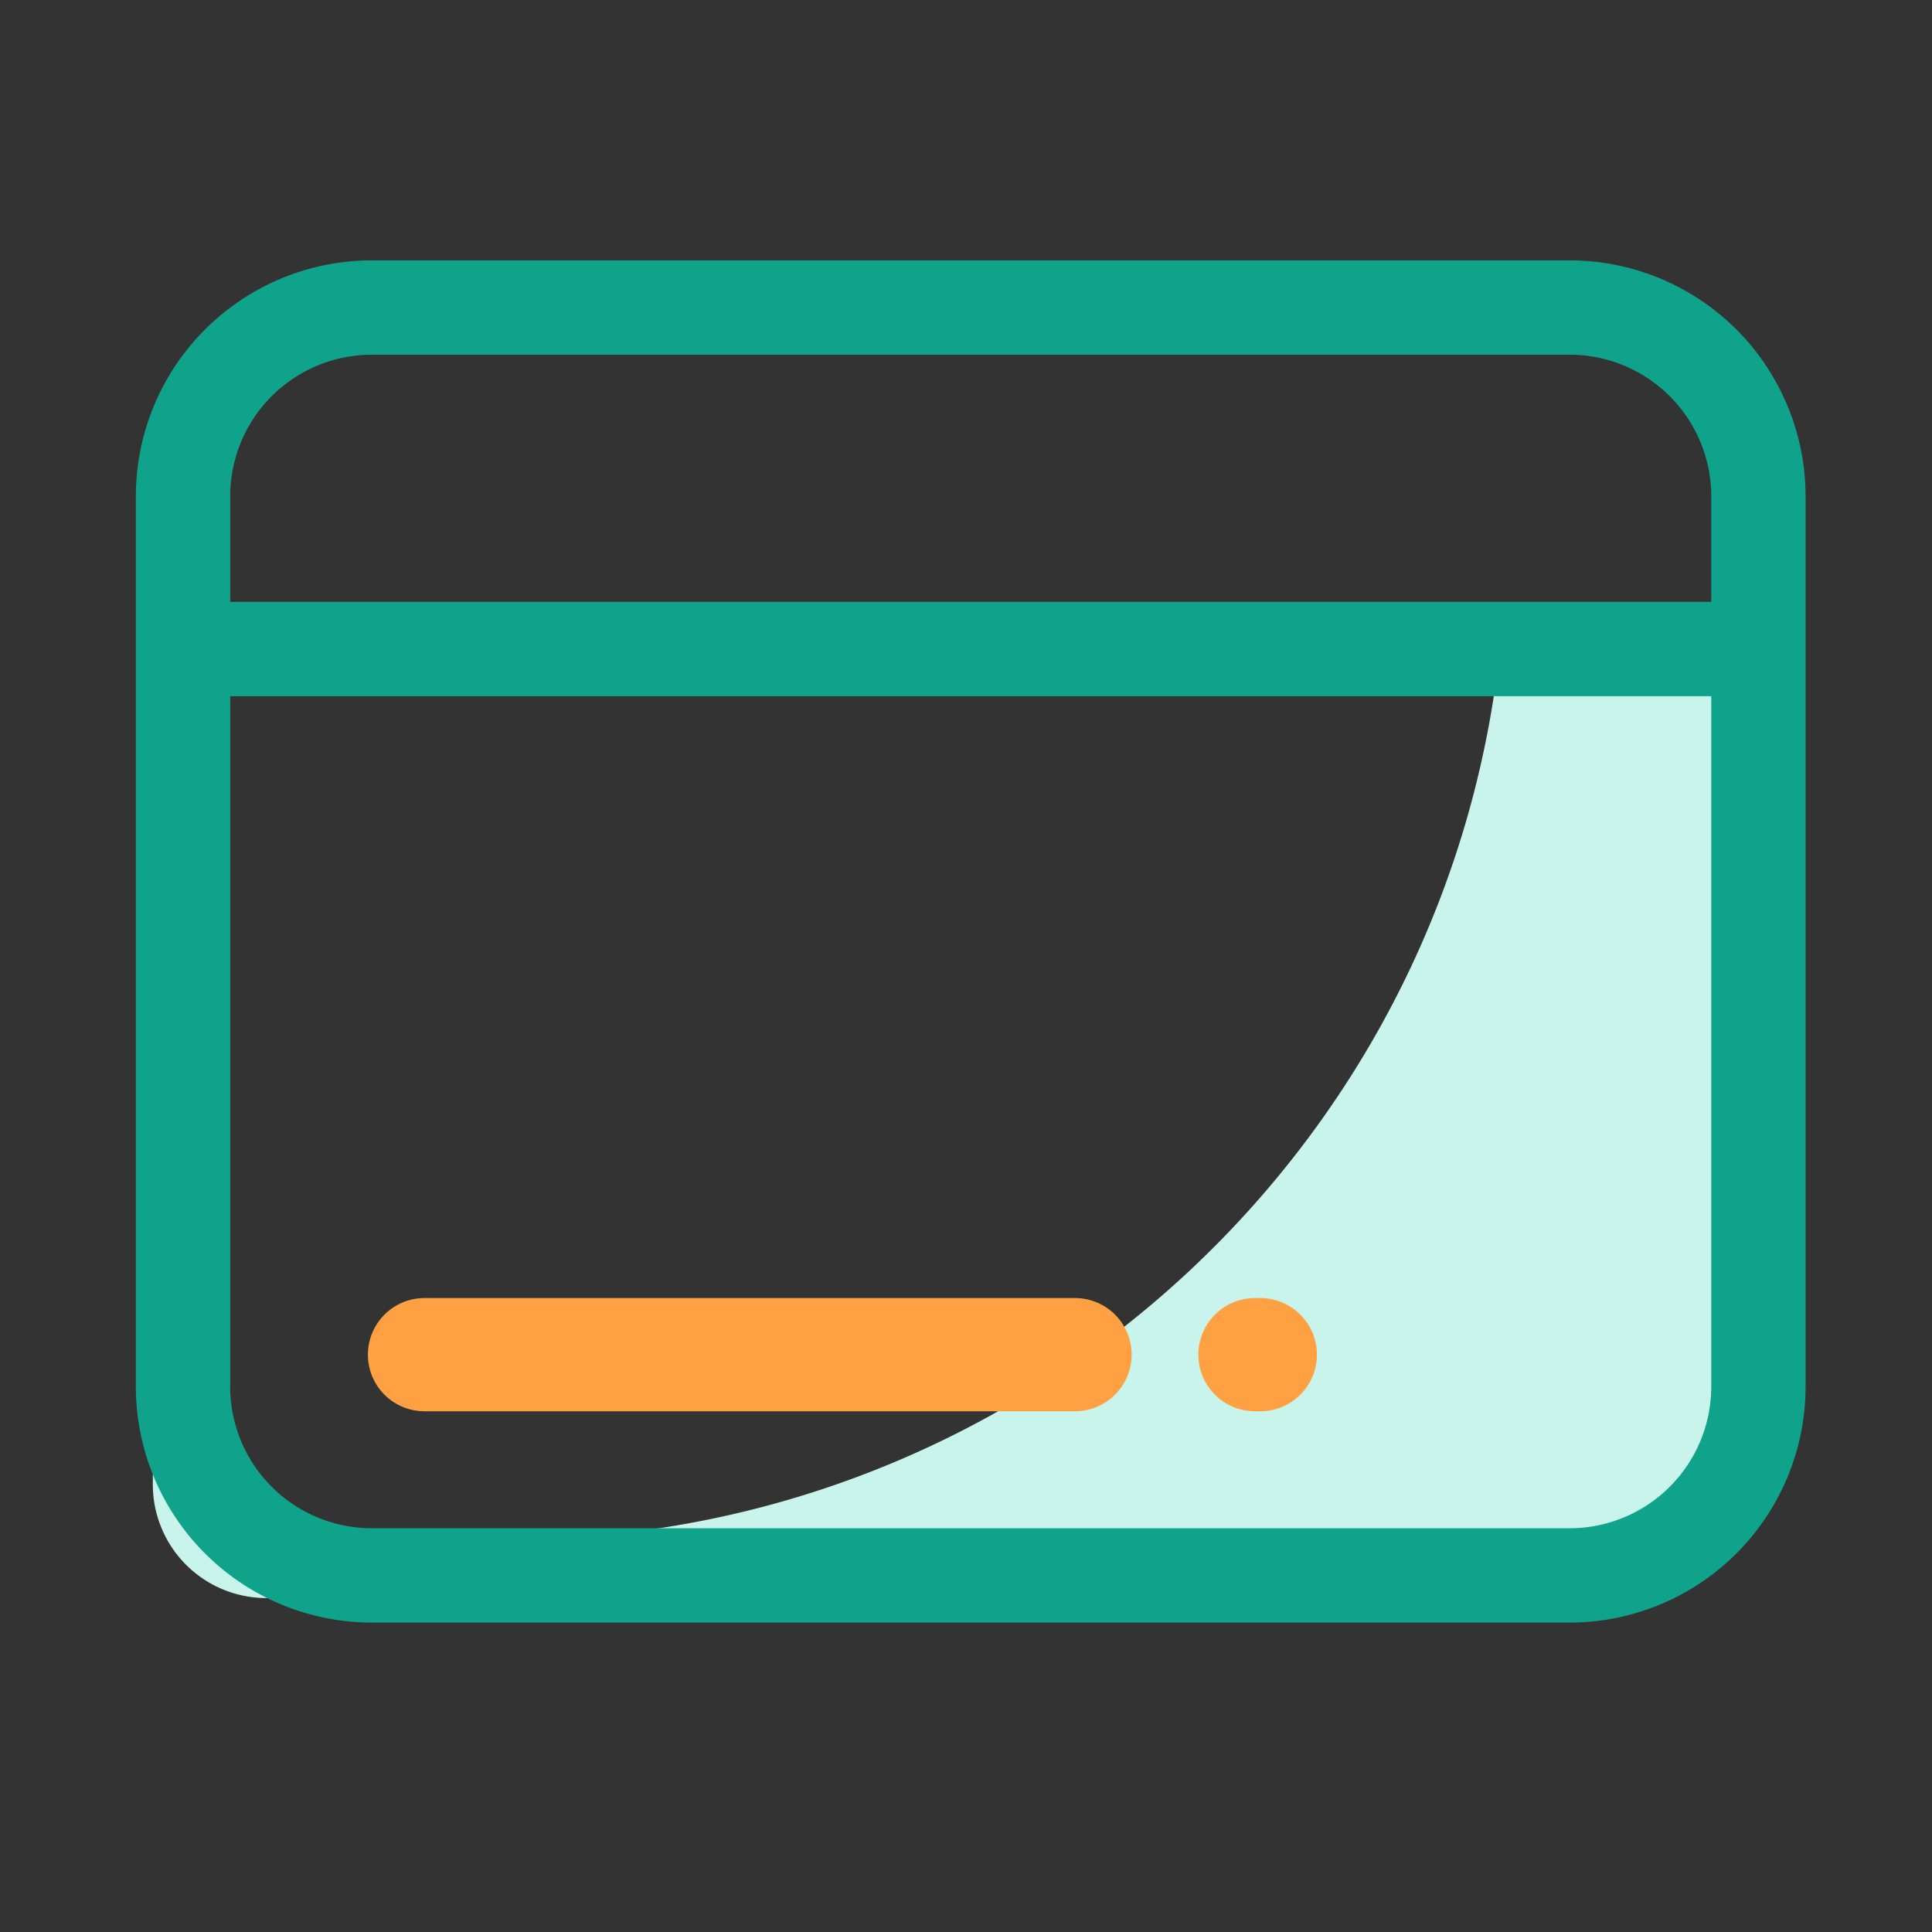 <?xml version="1.0" standalone="no"?><!DOCTYPE svg PUBLIC "-//W3C//DTD SVG 1.1//EN" "http://www.w3.org/Graphics/SVG/1.1/DTD/svg11.dtd"><svg t="1652342415405" class="icon" viewBox="0 0 1024 1024" version="1.1" xmlns="http://www.w3.org/2000/svg" p-id="7092" xmlns:xlink="http://www.w3.org/1999/xlink" width="200" height="200"><rect x="0" y="0" width="1024" height="1024" fill="#333333" stroke="none"/><defs><style type="text/css"></style></defs><path d="M856 333h-59.94C773 603.58 546.05 816 269.5 816A527.24 527.24 0 0 1 81 781.39V787a60.18 60.18 0 0 0 60 60h715a60.18 60.18 0 0 0 60-60V393a60.18 60.18 0 0 0-60-60z" fill="#C9F4EB" p-id="7093"></path><path d="M927 369H111.75a25 25 0 0 1 0-50H927a25 25 0 0 1 0 50z" fill="#10A38B" p-id="7094"></path><path d="M569.79 748H225a30 30 0 0 1 0-60h344.79a30 30 0 0 1 0 60zM668 748h-2.84a30 30 0 1 1 0-60H668a30 30 0 0 1 0 60z" fill="#FFA143" p-id="7095"></path><path d="M832 860H197A125.14 125.14 0 0 1 72 735V263a125.14 125.14 0 0 1 125-125h635a125.14 125.14 0 0 1 125 125v472a125.14 125.14 0 0 1-125 125zM197 188a75.09 75.09 0 0 0-75 75v472a75.09 75.09 0 0 0 75 75h635a75.09 75.09 0 0 0 75-75V263a75.09 75.09 0 0 0-75-75z" fill="#10A38B" p-id="7096"></path></svg>
